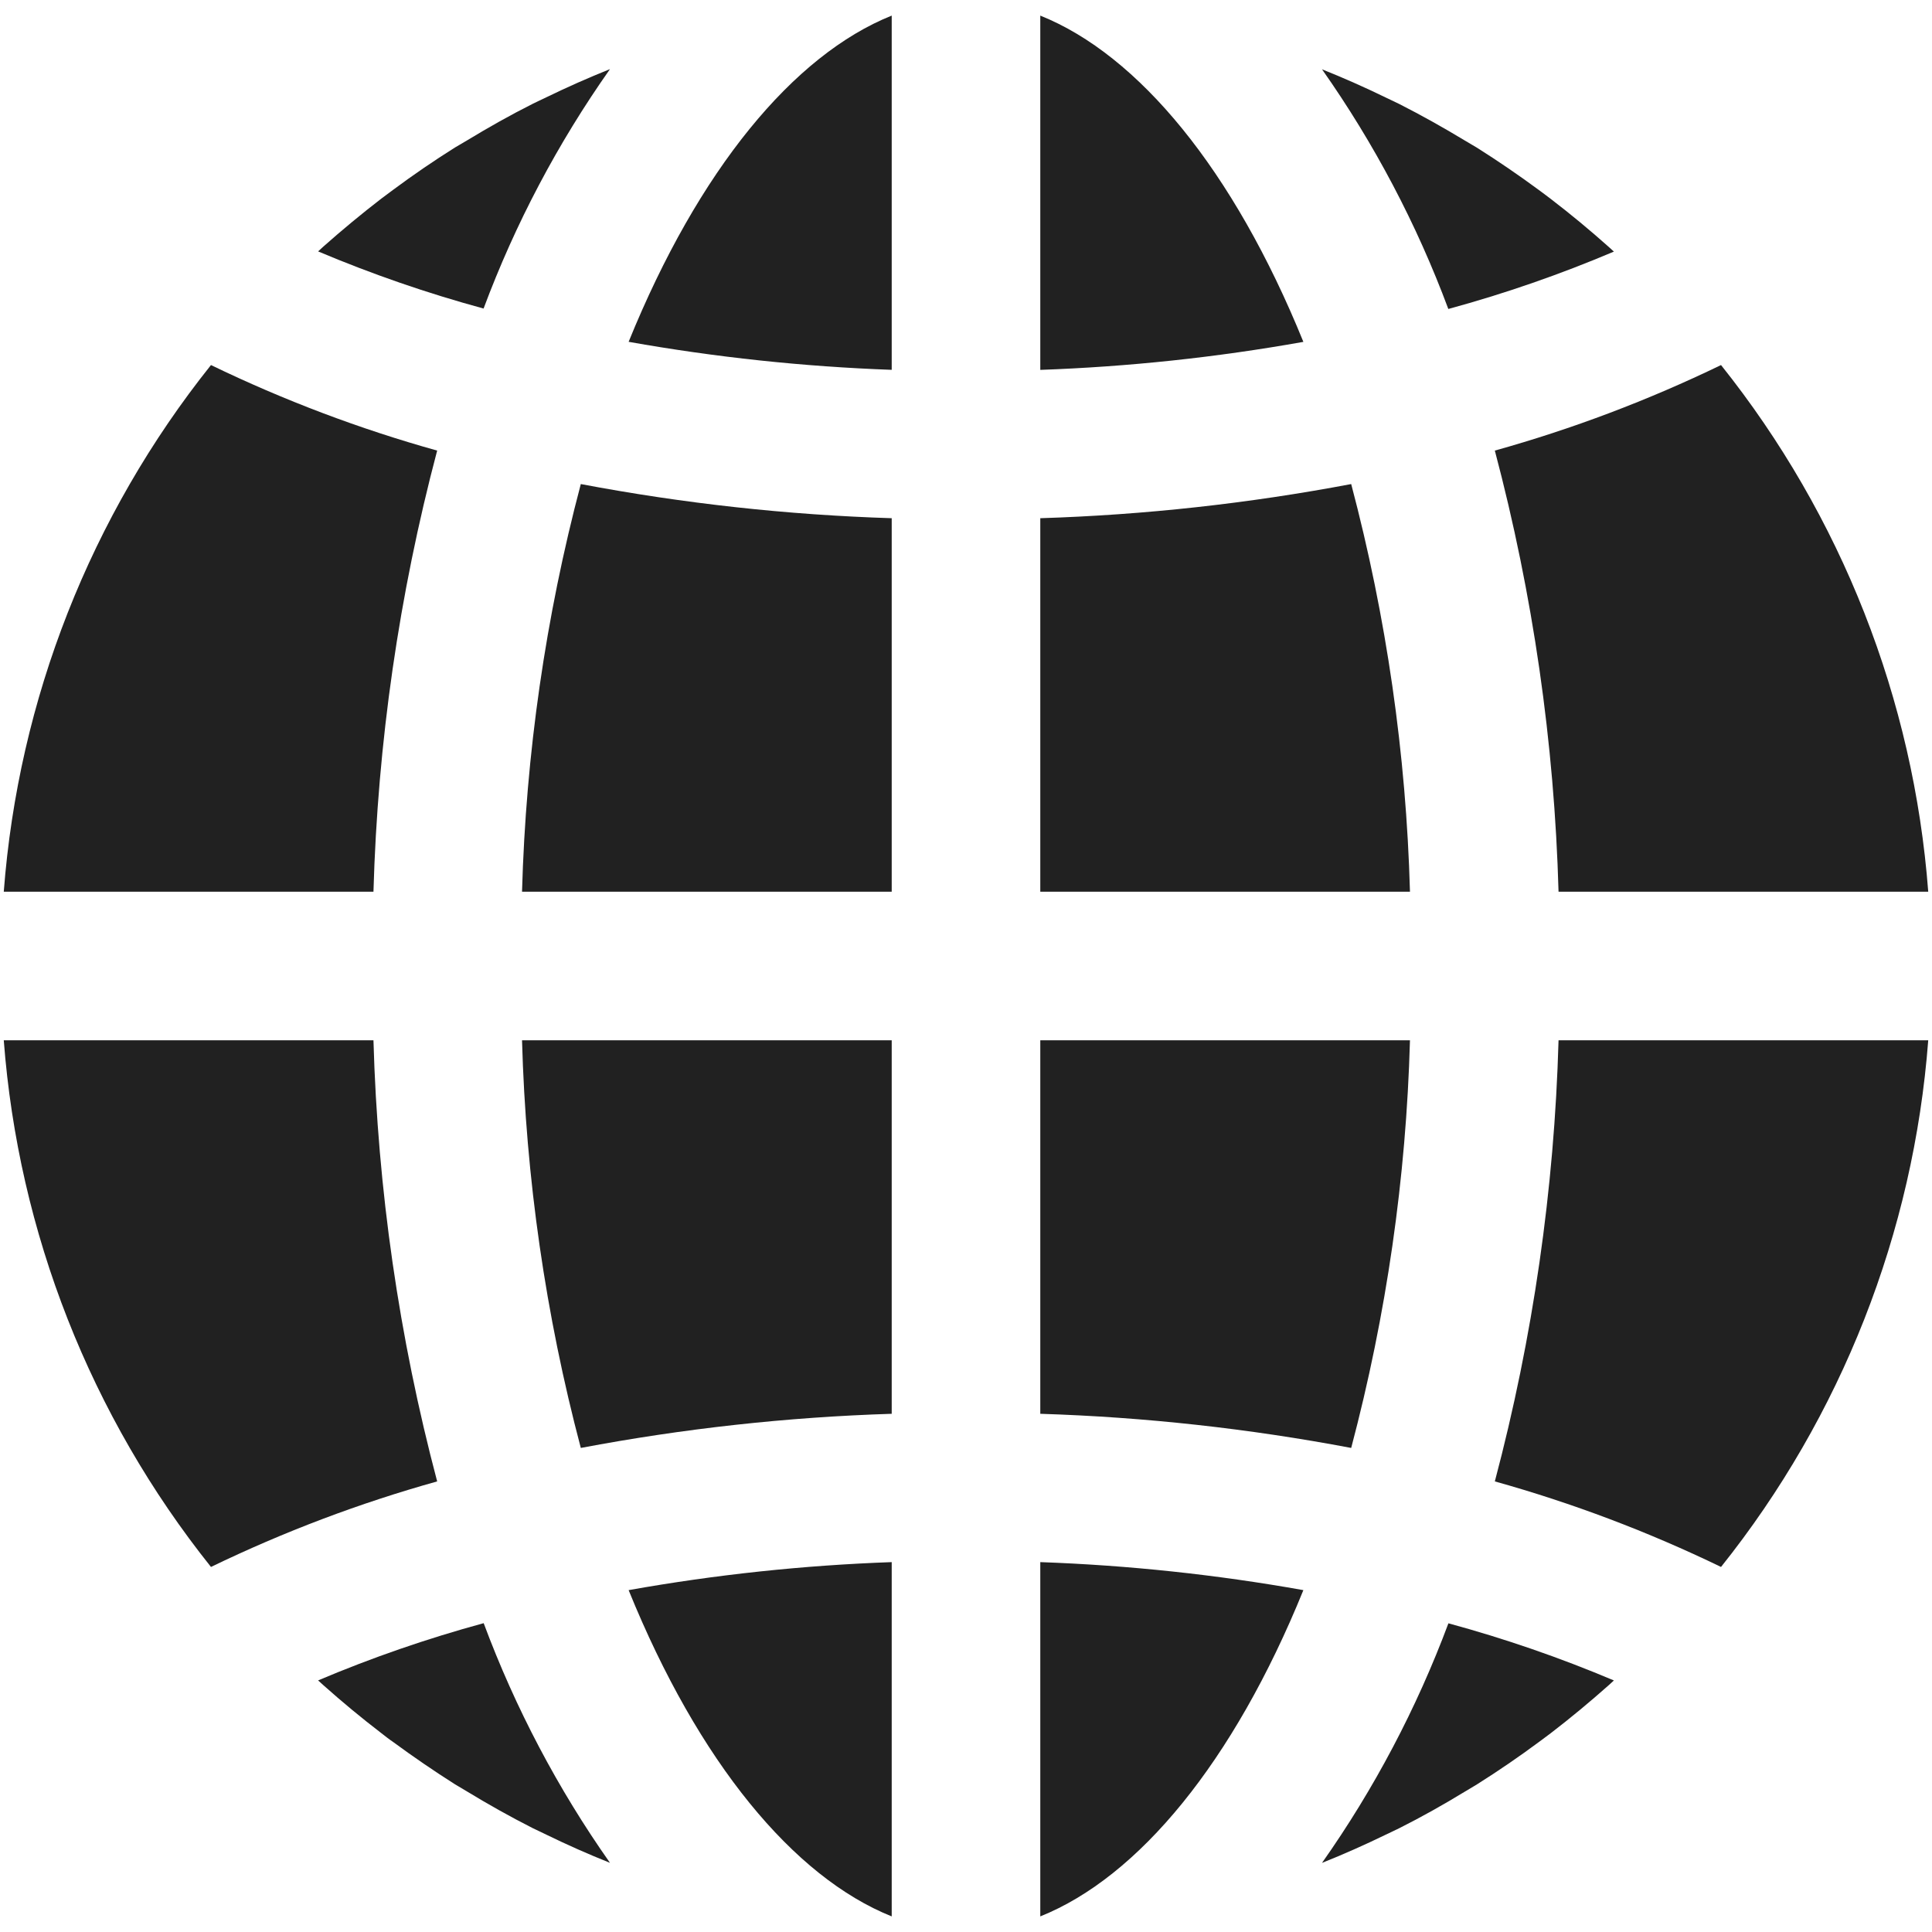 <?xml version="1.0" encoding="UTF-8"?>
<svg width="40px" height="40px" viewBox="0 0 40 40" version="1.1" xmlns="http://www.w3.org/2000/svg" xmlns:xlink="http://www.w3.org/1999/xlink">
    <title>Language-icon</title>
    <g id="Design" stroke="none" stroke-width="1" fill="none" fill-rule="evenodd">
        <g id="More-menu" transform="translate(-40, -2245)" fill="#212121" fill-rule="nonzero">
            <g id="Menu-list" transform="translate(0, 263)">
                <g id="Group-2" transform="translate(0, 1260)">
                    <g id="List-Copy-7" transform="translate(0, 682)">
                        <g id="Language-icon" transform="translate(40, 40)">
                            <path d="M33.414,5.209 L33.306,5.111 C32.916,4.763 32.516,4.432 32.105,4.117 C32.025,4.055 31.943,3.995 31.862,3.935 C31.446,3.628 31.019,3.336 30.582,3.06 L30.322,2.906 C29.882,2.64 29.432,2.388 28.974,2.155 C28.878,2.108 28.783,2.065 28.688,2.018 C28.255,1.807 27.816,1.613 27.371,1.435 C28.452,2.97 29.331,4.638 29.986,6.397 C31.154,6.079 32.299,5.682 33.414,5.209 Z" id="Path"></path>
                            <path d="M12.025,29.978 C14.149,29.576 16.301,29.339 18.462,29.271 L18.462,21.538 L10.808,21.538 C10.887,24.389 11.295,27.221 12.025,29.978 L12.025,29.978 Z" id="Path"></path>
                            <path d="M27.975,10.022 C25.851,10.424 23.699,10.661 21.538,10.729 L21.538,18.462 L29.192,18.462 C29.113,15.611 28.705,12.779 27.975,10.022 L27.975,10.022 Z" id="Path"></path>
                            <path d="M10.808,18.462 L18.462,18.462 L18.462,10.729 C16.301,10.661 14.149,10.424 12.025,10.022 C11.295,12.779 10.887,15.611 10.808,18.462 L10.808,18.462 Z" id="Path"></path>
                            <path d="M21.538,39.677 C23.571,38.862 25.538,36.485 26.985,32.922 C25.185,32.601 23.365,32.407 21.538,32.342 L21.538,39.677 Z" id="Path"></path>
                            <path d="M13.015,7.077 C14.815,7.397 16.635,7.591 18.462,7.657 L18.462,0.323 C16.429,1.138 14.462,3.515 13.015,7.077 Z" id="Path"></path>
                            <path d="M21.538,0.323 L21.538,7.658 C23.365,7.593 25.185,7.399 26.985,7.078 C25.538,3.515 23.571,1.138 21.538,0.323 Z" id="Path"></path>
                            <path d="M29.192,21.538 L21.538,21.538 L21.538,29.271 C23.699,29.339 25.851,29.576 27.975,29.978 C28.705,27.221 29.113,24.389 29.192,21.538 Z" id="Path"></path>
                            <path d="M30.949,9.329 C31.739,12.312 32.181,15.377 32.268,18.462 L39.922,18.462 C39.619,14.479 38.125,10.68 35.632,7.558 C34.127,8.286 32.56,8.879 30.949,9.329 L30.949,9.329 Z" id="Path"></path>
                            <path d="M30.949,30.671 C32.56,31.121 34.127,31.714 35.632,32.442 C38.125,29.32 39.619,25.521 39.922,21.538 L32.268,21.538 C32.181,24.623 31.739,27.688 30.949,30.671 Z" id="Path"></path>
                            <path d="M27.371,38.569 C27.817,38.391 28.256,38.196 28.688,37.986 C28.783,37.94 28.878,37.897 28.974,37.849 C29.435,37.617 29.883,37.365 30.323,37.097 L30.58,36.943 C31.018,36.667 31.445,36.375 31.862,36.066 C31.943,36.006 32.025,35.946 32.105,35.885 C32.515,35.57 32.915,35.238 33.306,34.891 L33.414,34.792 C32.3,34.321 31.155,33.926 29.988,33.609 C29.331,35.368 28.452,37.035 27.371,38.569 Z" id="Path"></path>
                            <path d="M7.732,21.538 L0.078,21.538 C0.381,25.521 1.875,29.32 4.368,32.442 C5.873,31.714 7.44,31.121 9.051,30.671 C8.261,27.688 7.819,24.623 7.732,21.538 L7.732,21.538 Z" id="Path"></path>
                            <path d="M18.462,39.677 L18.462,32.342 C16.635,32.407 14.815,32.601 13.015,32.922 C14.462,36.485 16.429,38.862 18.462,39.677 Z" id="Path"></path>
                            <path d="M6.586,34.791 L6.694,34.889 C7.084,35.237 7.484,35.568 7.895,35.883 C7.975,35.945 8.049,36.005 8.138,36.065 C8.556,36.372 8.983,36.665 9.42,36.942 L9.677,37.095 C10.117,37.363 10.568,37.615 11.026,37.848 C11.122,37.895 11.217,37.938 11.312,37.985 C11.744,38.196 12.183,38.39 12.629,38.568 C11.548,37.033 10.669,35.365 10.014,33.606 C8.846,33.924 7.701,34.319 6.586,34.791 L6.586,34.791 Z" id="Path"></path>
                            <path d="M9.051,9.329 C7.44,8.879 5.873,8.286 4.368,7.558 C1.875,10.68 0.381,14.479 0.078,18.462 L7.732,18.462 C7.819,15.377 8.261,12.312 9.051,9.329 L9.051,9.329 Z" id="Path"></path>
                            <path d="M12.629,1.431 C12.183,1.609 11.744,1.804 11.312,2.014 C11.217,2.06 11.122,2.103 11.026,2.151 C10.565,2.383 10.118,2.635 9.678,2.902 L9.418,3.055 C8.982,3.329 8.555,3.621 8.138,3.931 C8.057,3.991 7.975,4.051 7.895,4.112 C7.485,4.428 7.085,4.759 6.694,5.106 L6.586,5.205 C7.7,5.675 8.845,6.071 10.012,6.388 C10.668,4.63 11.548,2.964 12.629,1.431 L12.629,1.431 Z" id="Path"></path>
                        </g>
                    </g>
                </g>
            </g>
        </g>
    </g>
</svg>